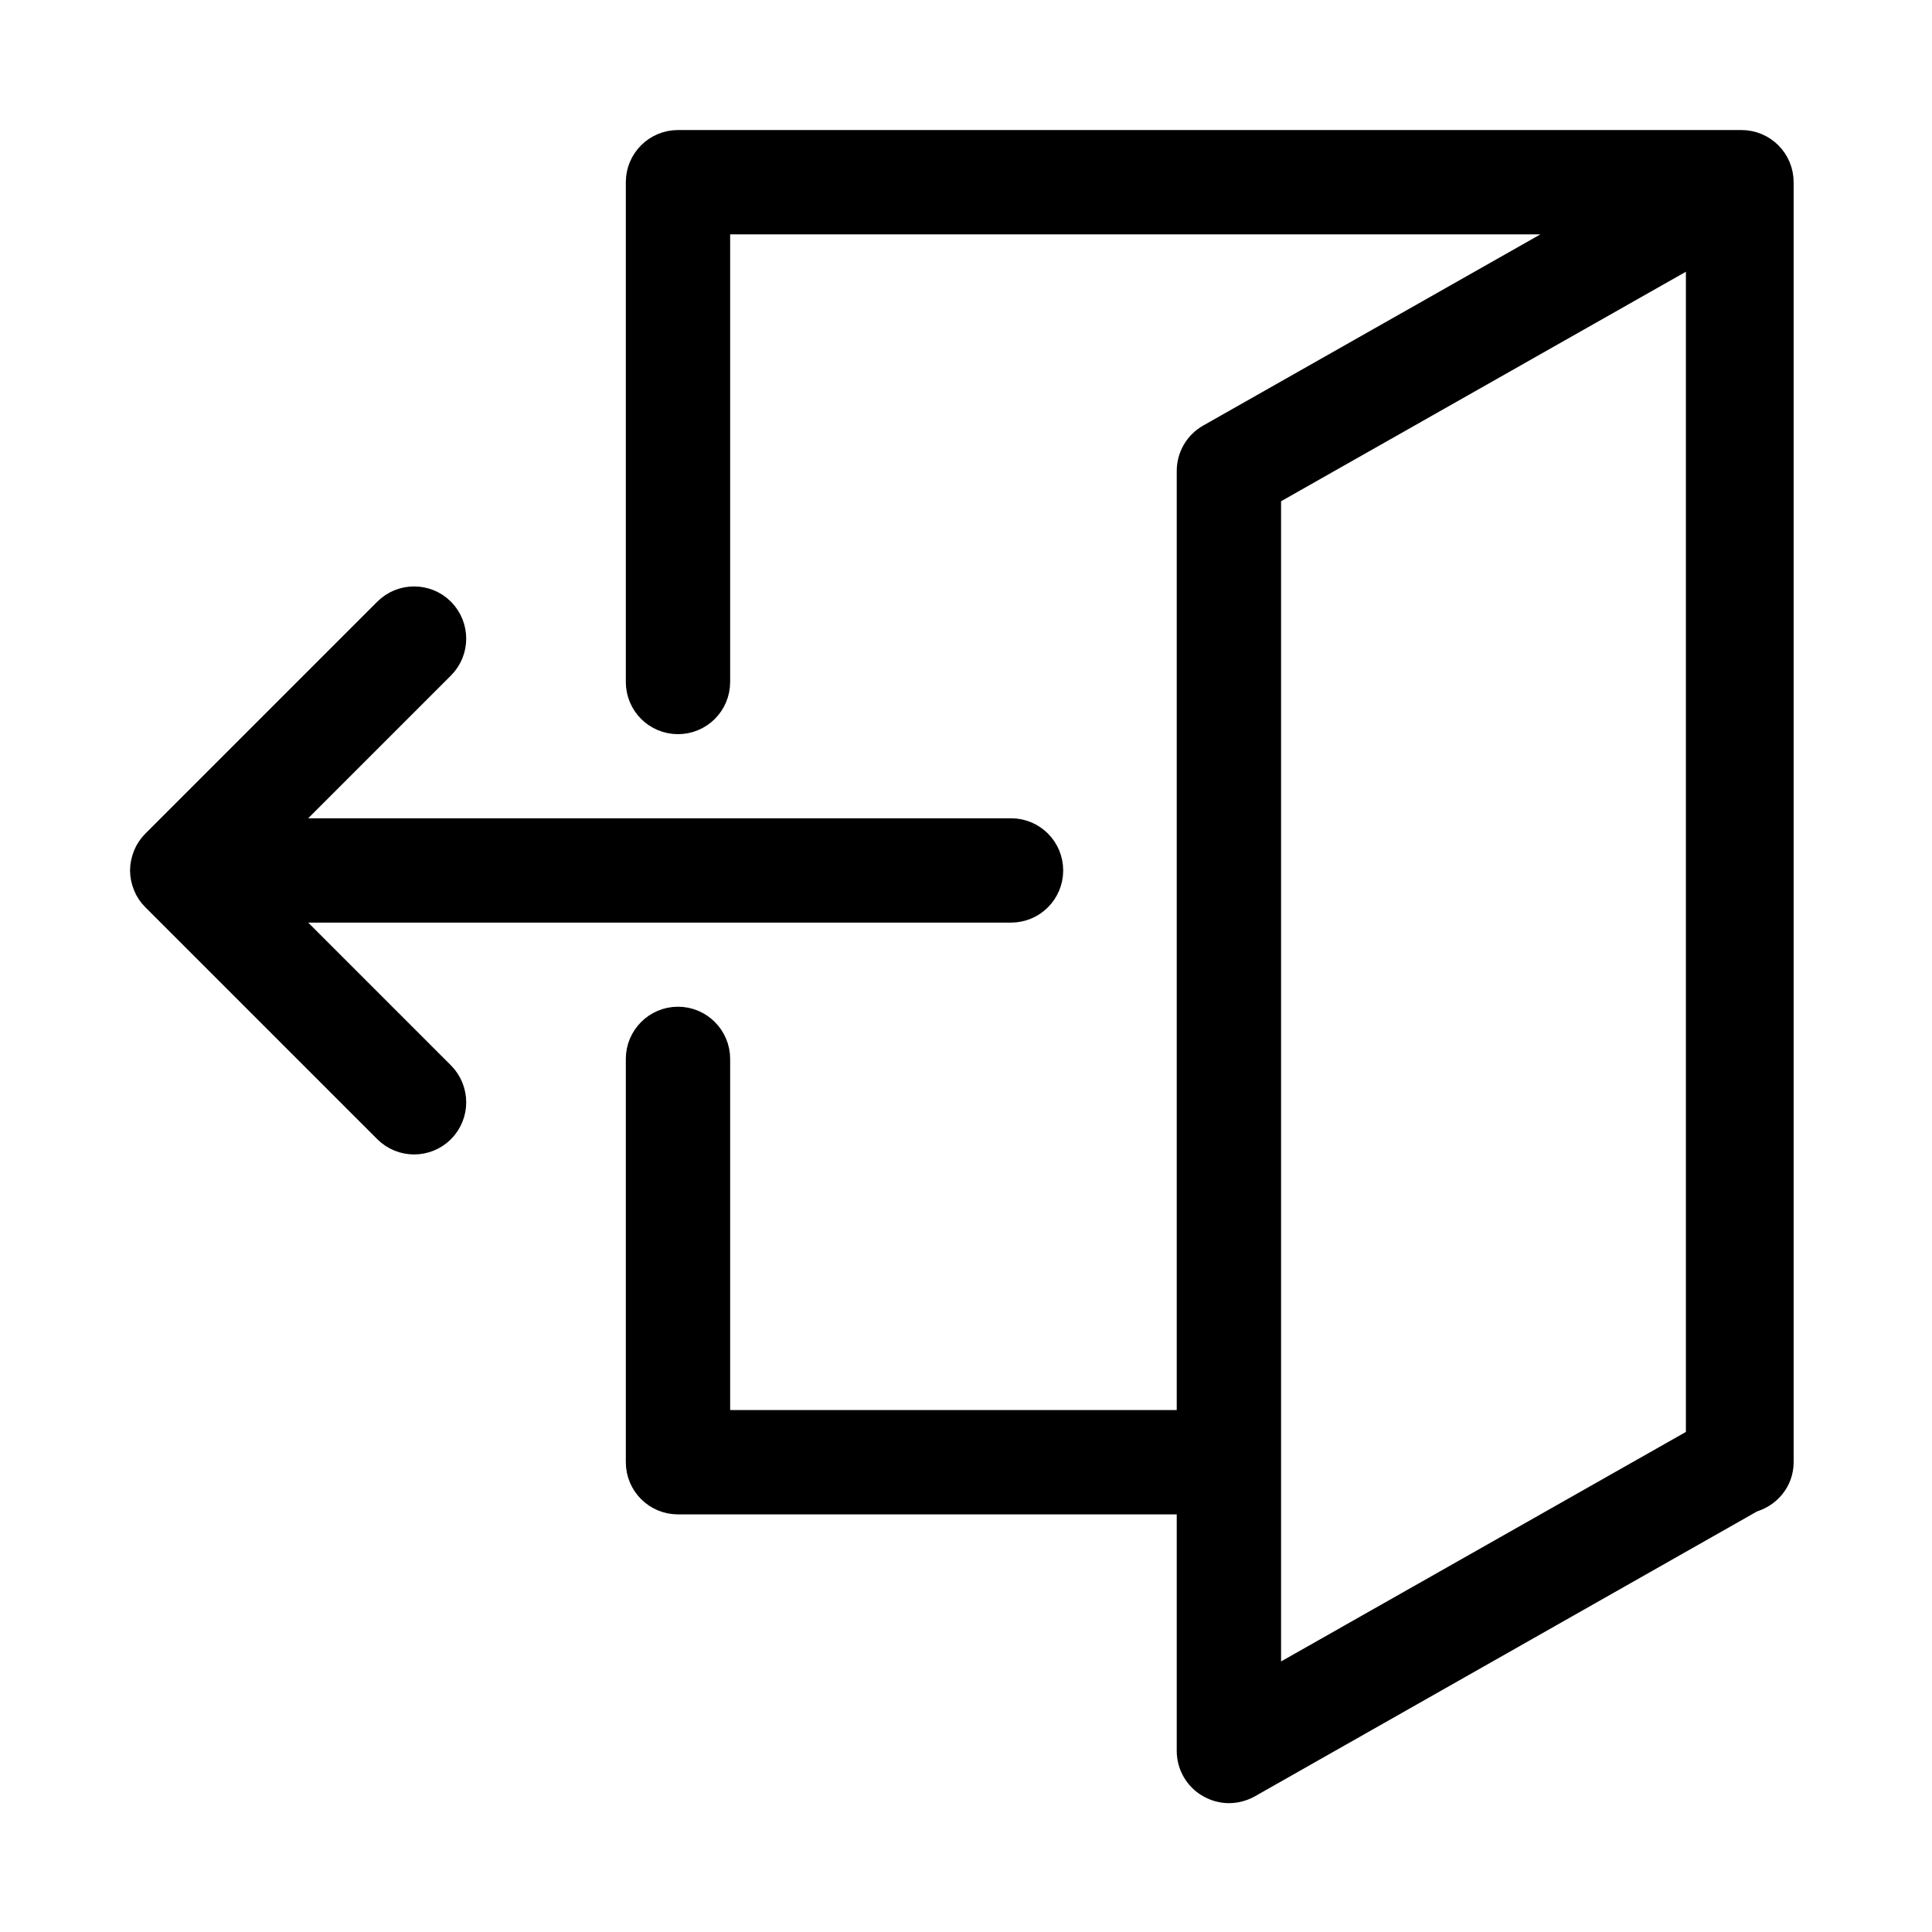 <svg width="13px" height="13px" viewBox="0 0 13 13" version="1.1" xmlns="http://www.w3.org/2000/svg" xmlns:xlink="http://www.w3.org/1999/xlink">
<path d="M4.449,11.394 L1.475,9.708 L1.475,1.614 L4.449,3.3 L4.449,11.394 L4.449,11.394 Z M8.382,6.899 C8.257,6.899 8.156,7.001 8.156,7.125 L8.156,9.613 L4.901,9.613 L4.901,3.169 C4.901,3.087 4.857,3.012 4.786,2.972 L2.105,1.452 L8.156,1.452 L8.156,4.589 C8.156,4.714 8.257,4.815 8.382,4.815 C8.507,4.815 8.608,4.714 8.608,4.589 L8.608,1.226 C8.608,1.101 8.507,1 8.382,1 L1.226,1 C1.101,1 1,1.101 1,1.226 L1,9.839 C1,9.944 1.073,10.028 1.17,10.054 L4.563,11.979 C4.598,11.998 4.636,12.008 4.675,12.008 C4.714,12.008 4.753,11.997 4.788,11.977 C4.858,11.937 4.901,11.862 4.901,11.782 L4.901,10.065 L8.382,10.065 C8.507,10.065 8.608,9.964 8.608,9.839 L8.608,7.125 C8.608,7.001 8.507,6.899 8.382,6.899 L8.382,6.899 Z M11.926,5.944 C11.937,5.917 11.944,5.887 11.944,5.857 C11.944,5.827 11.937,5.798 11.926,5.77 C11.915,5.743 11.898,5.718 11.877,5.697 L10.317,4.137 C10.229,4.049 10.086,4.049 9.998,4.137 C9.91,4.226 9.91,4.369 9.998,4.457 L11.172,5.631 L6.141,5.631 C6.016,5.631 5.915,5.732 5.915,5.857 C5.915,5.982 6.016,6.083 6.141,6.083 L11.172,6.083 L9.998,7.257 C9.91,7.346 9.91,7.489 9.998,7.577 C10.042,7.621 10.1,7.643 10.158,7.643 C10.215,7.643 10.273,7.621 10.317,7.577 L11.877,6.017 C11.898,5.996 11.915,5.972 11.926,5.944 L11.926,5.944 Z" id="icon-sign-out" stroke="#000000" stroke-width="0.25" fill="#000000" transform="translate(6.472, 6.504) scale(-1, 1) translate(-6.472, -6.504) "></path>
</svg>